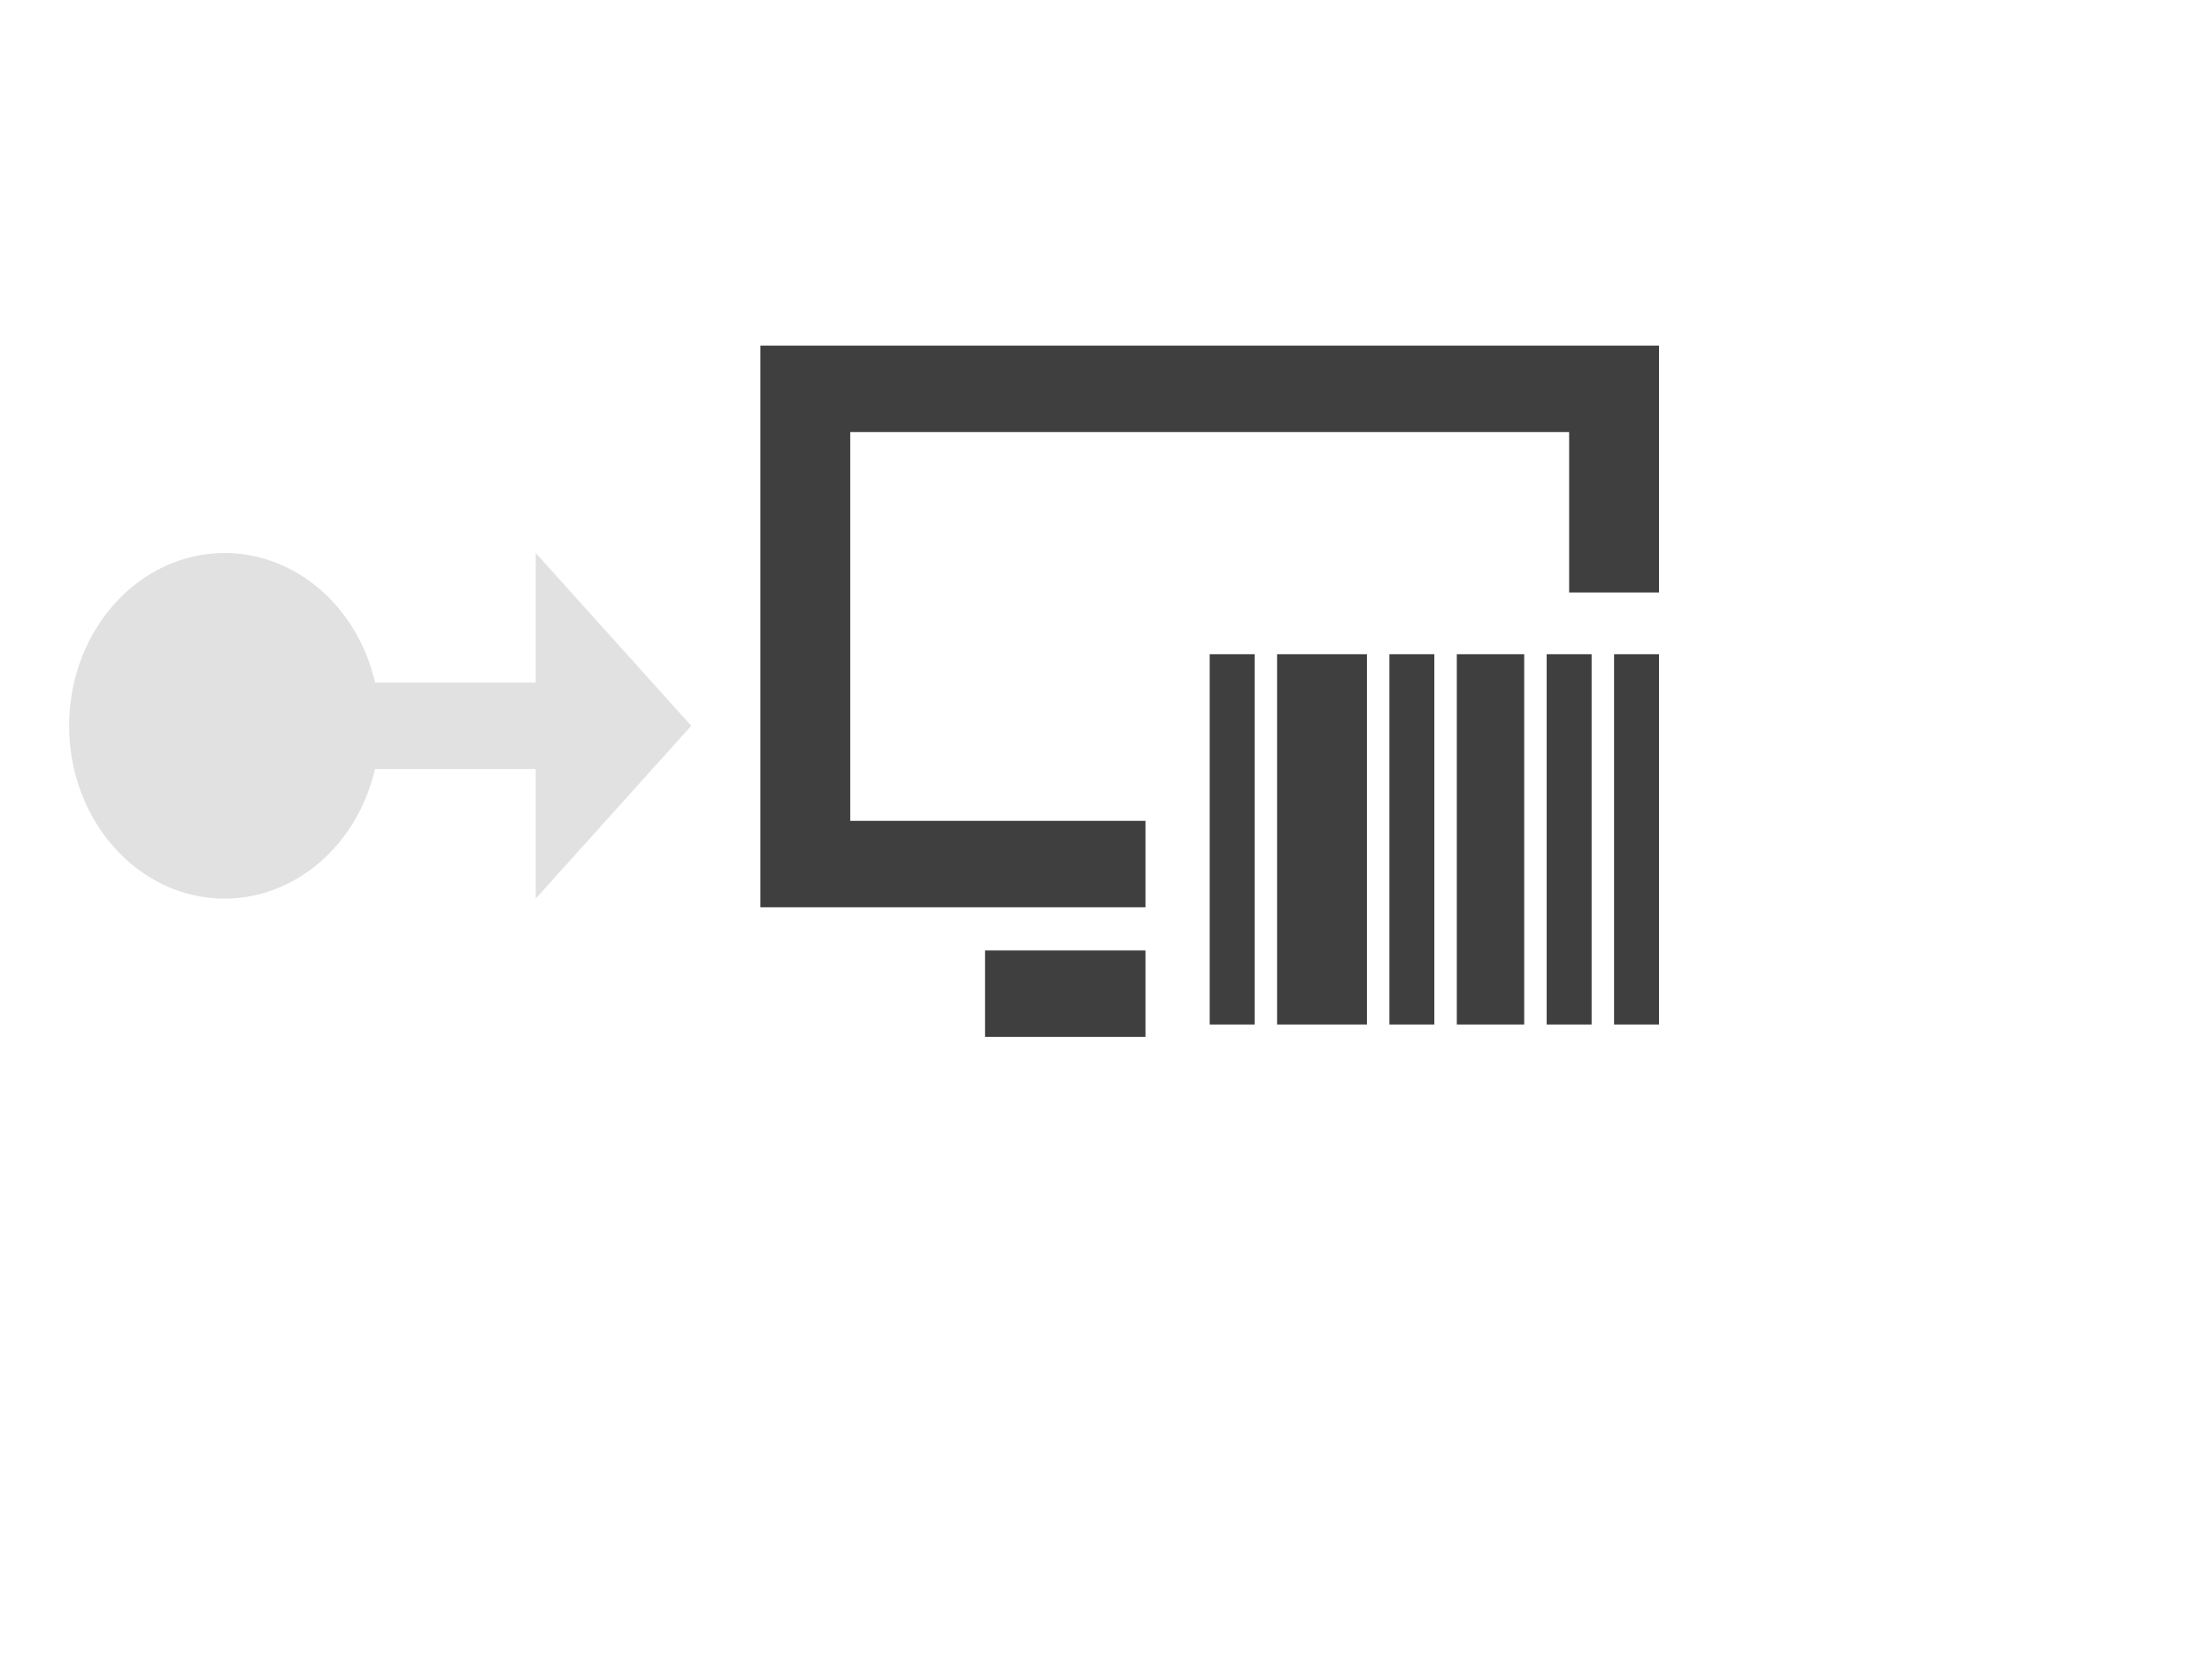 <svg xmlns="http://www.w3.org/2000/svg" width="32" height="24"><path d="M 18.15 9.464 L 18.15 14.821 L 17.5 14.821 L 17.5 9.464 Z M 19.775 9.464 L 19.775 14.821 L 18.475 14.821 L 18.475 9.464 Z M 20.75 9.464 L 20.75 14.821 L 20.1 14.821 L 20.1 9.464 Z M 22.05 9.464 L 22.05 14.821 L 21.075 14.821 L 21.075 9.464 Z M 23.025 9.464 L 23.025 14.821 L 22.375 14.821 L 22.375 9.464 Z M 24 9.464 L 24 14.821 L 23.35 14.821 L 23.35 9.464 Z M 24 5 L 24 8.571 L 22.7 8.571 L 22.7 6.25 L 12.3 6.25 L 12.3 11.875 L 16.571 11.875 L 16.571 13.125 L 11 13.125 L 11 5 Z M 14.25 15 L 14.25 13.75 L 16.571 13.75 L 16.571 15 Z" fill="rgb(64,63,64)"></path><path d="M 3.25 8 C 2.007 8 1 9.119 1 10.5 C 1 11.881 2.007 13 3.25 13 C 4.275 12.998 5.169 12.227 5.425 11.125 L 7.75 11.125 L 7.75 13 L 10 10.5 L 7.75 8 L 7.75 9.875 L 5.427 9.875 C 5.171 8.772 4.275 8.001 3.25 8 Z" fill="rgba(225, 225, 225, 1.00)"></path></svg>